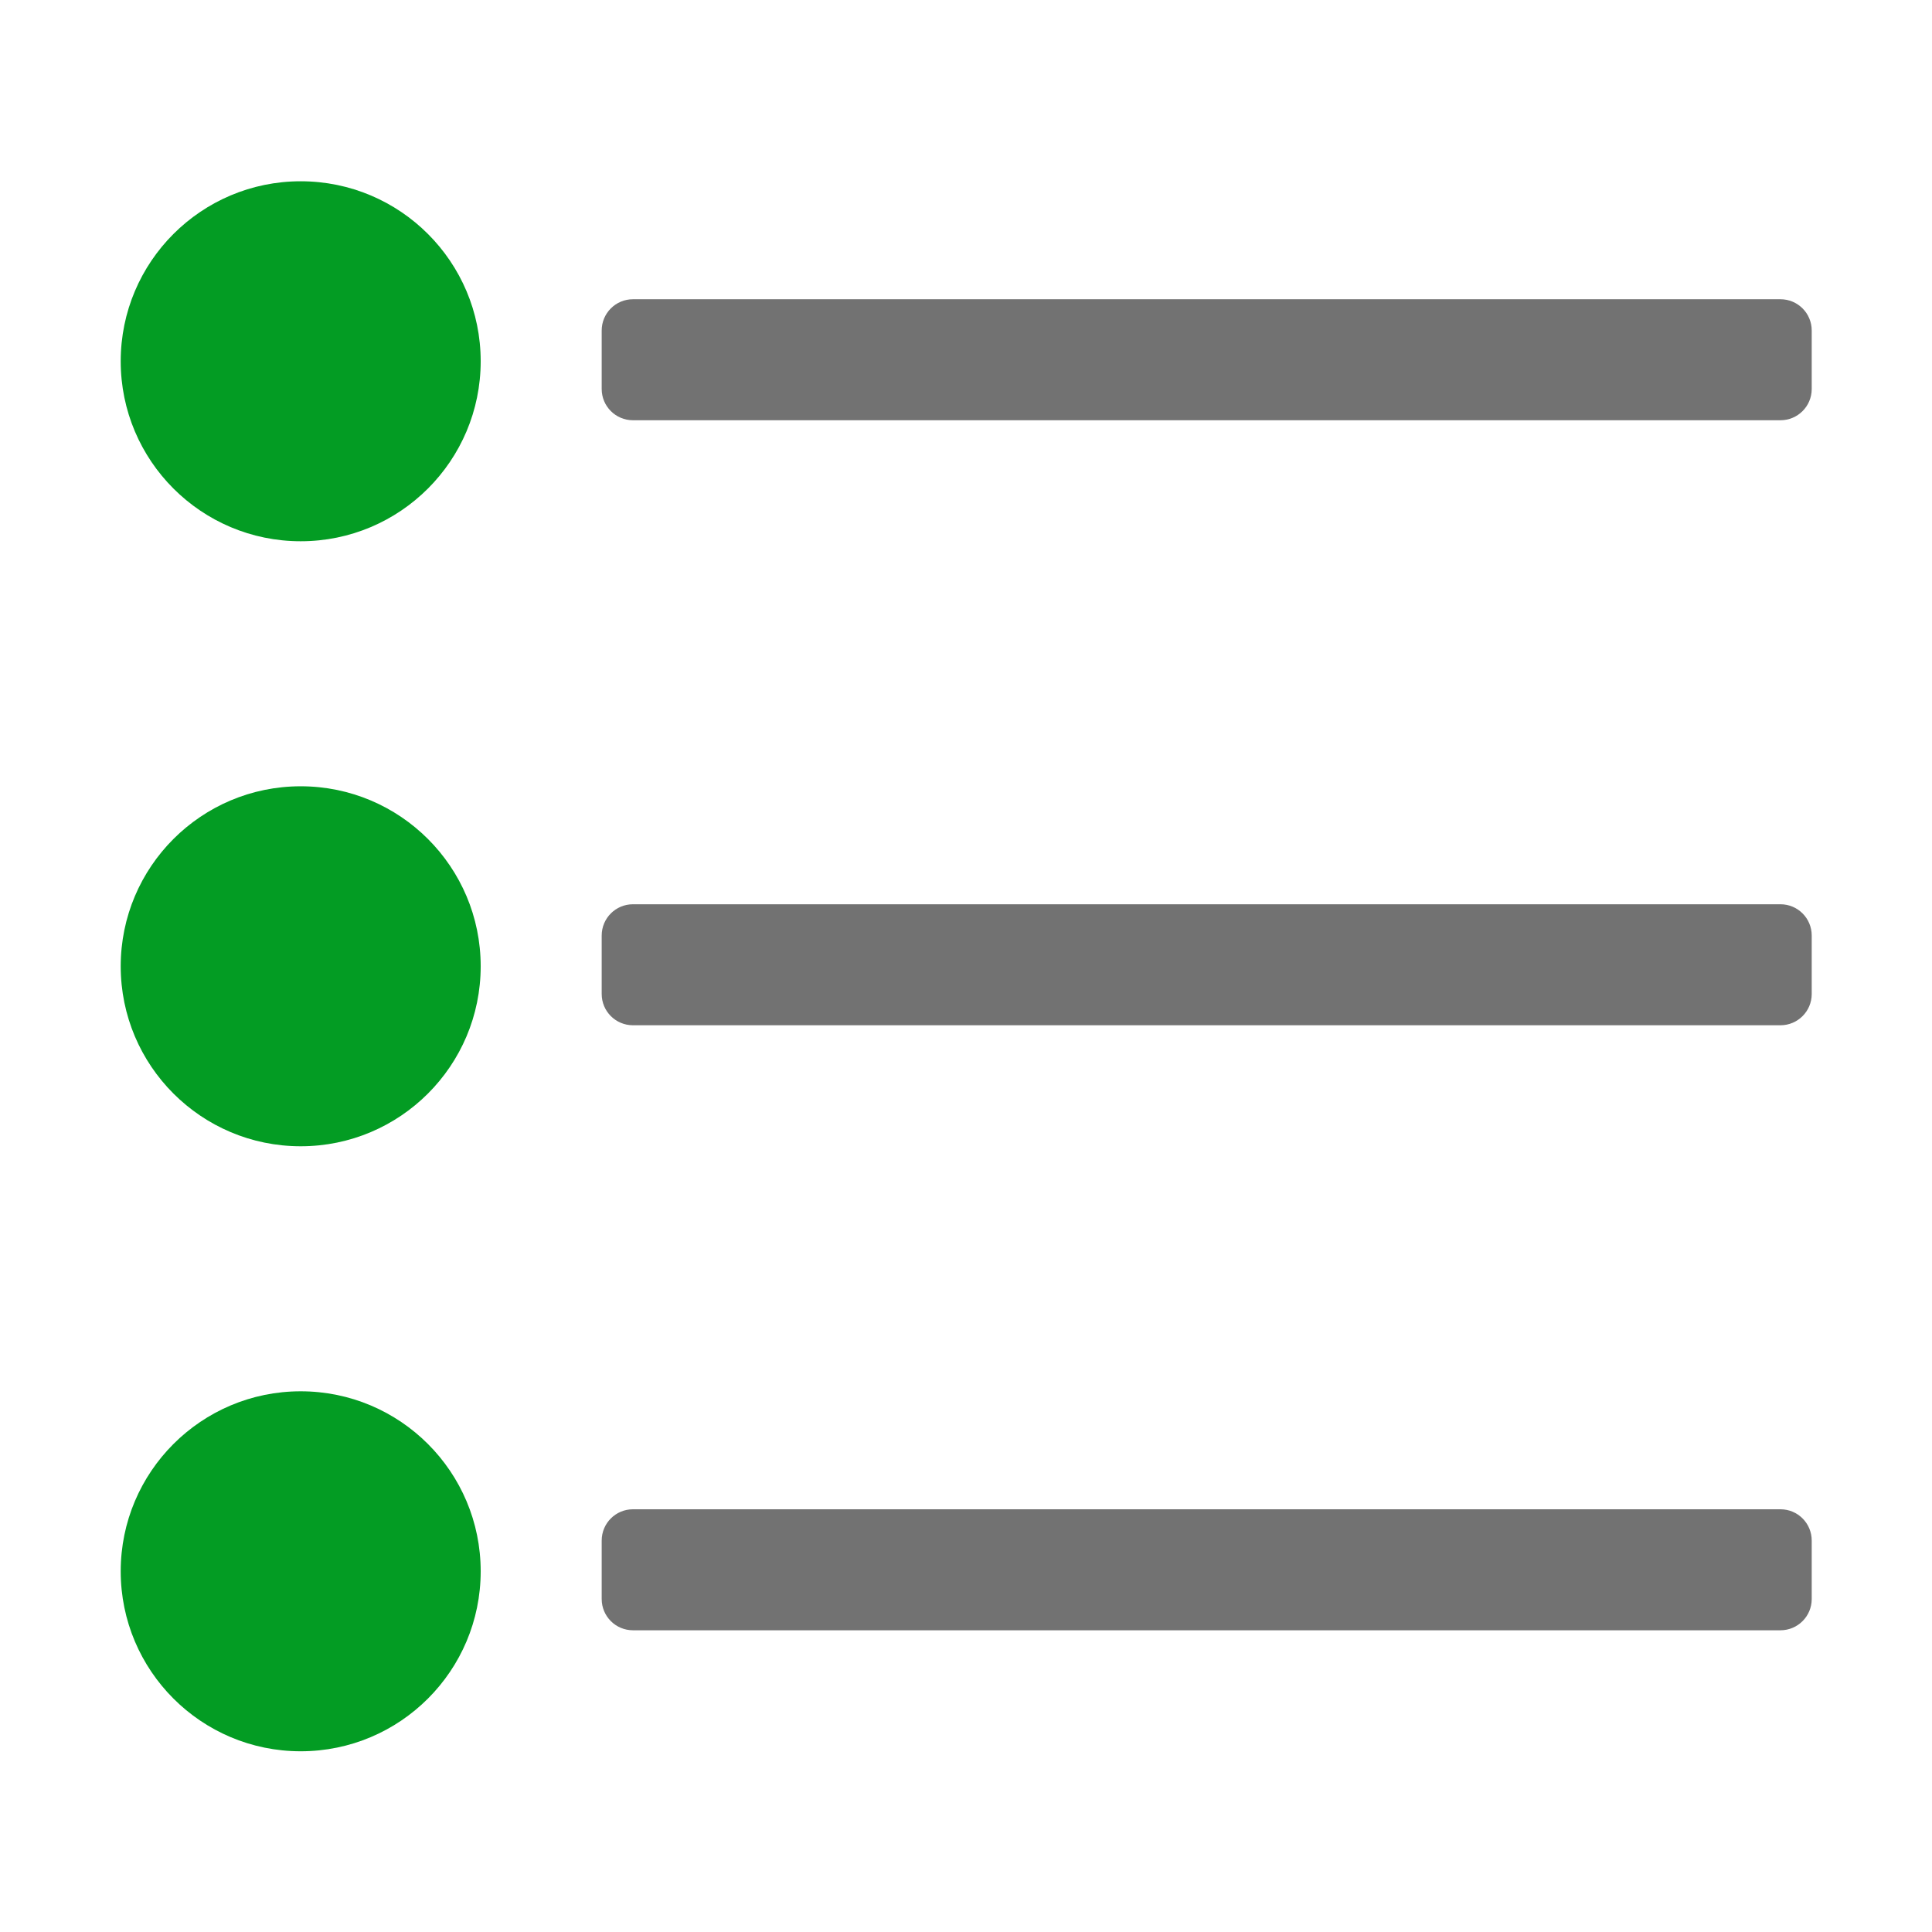 ﻿<?xml version='1.0' encoding='UTF-8'?>
<svg viewBox="-2 -3.002 31.997 32" xmlns="http://www.w3.org/2000/svg" xmlns:xlink="http://www.w3.org/1999/xlink">
  <g id="Layer_1" transform="translate(-2.055, -3.056)">
    <g transform="matrix(1.002, 0, 0, 1.002, 0, 0)">
      <g id="icon">
        <path d="M2.05, 6.025C2.05, 4.382 3.382, 3.05 5.025, 3.05C6.668, 3.05 8, 4.382 8, 6.025C8, 7.668 6.668, 9 5.025, 9C3.382, 9 2.05, 7.668 2.05, 6.025zM5.025, 19C6.668, 19 8, 17.668 8, 16.025C8, 14.382 6.668, 13.05 5.025, 13.05C3.382, 13.05 2.05, 14.382 2.05, 16.025C2.05, 17.668 3.382, 19 5.025, 19zM5.025, 29C6.668, 29 8, 27.668 8, 26.025C8, 24.382 6.668, 23.05 5.025, 23.05C3.382, 23.05 2.05, 24.382 2.05, 26.025C2.05, 27.668 3.382, 29 5.025, 29z" fill="#039C23" fill-opacity="1" class="Green" />
      </g>
    </g>
  </g>
  <g id="Layer_1" transform="translate(-2.055, -3.056)">
    <g transform="matrix(1.002, 0, 0, 1.002, 0, 0)">
      <g id="icon">
        <path d="M29.483, 7L10.517, 7C10.231, 7 10, 6.769 10, 6.483L10, 5.517C10, 5.231 10.231, 5 10.517, 5L29.483, 5C29.769, 5 30, 5.231 30, 5.517L30, 6.483C30, 6.769 29.769, 7 29.483, 7zM30, 16.483L30, 15.517C30, 15.231 29.769, 15 29.483, 15L10.517, 15C10.231, 15 10, 15.231 10, 15.517L10, 16.483C10, 16.769 10.231, 17 10.517, 17L29.483, 17C29.769, 17 30, 16.769 30, 16.483zM30, 26.483L30, 25.517C30, 25.231 29.769, 25 29.483, 25L10.517, 25C10.231, 25 10, 25.231 10, 25.517L10, 26.483C10, 26.769 10.231, 27 10.517, 27L29.483, 27C29.769, 27 30, 26.769 30, 26.483z" fill="#727272" fill-opacity="1" class="Black" />
      </g>
    </g>
  </g>
</svg>